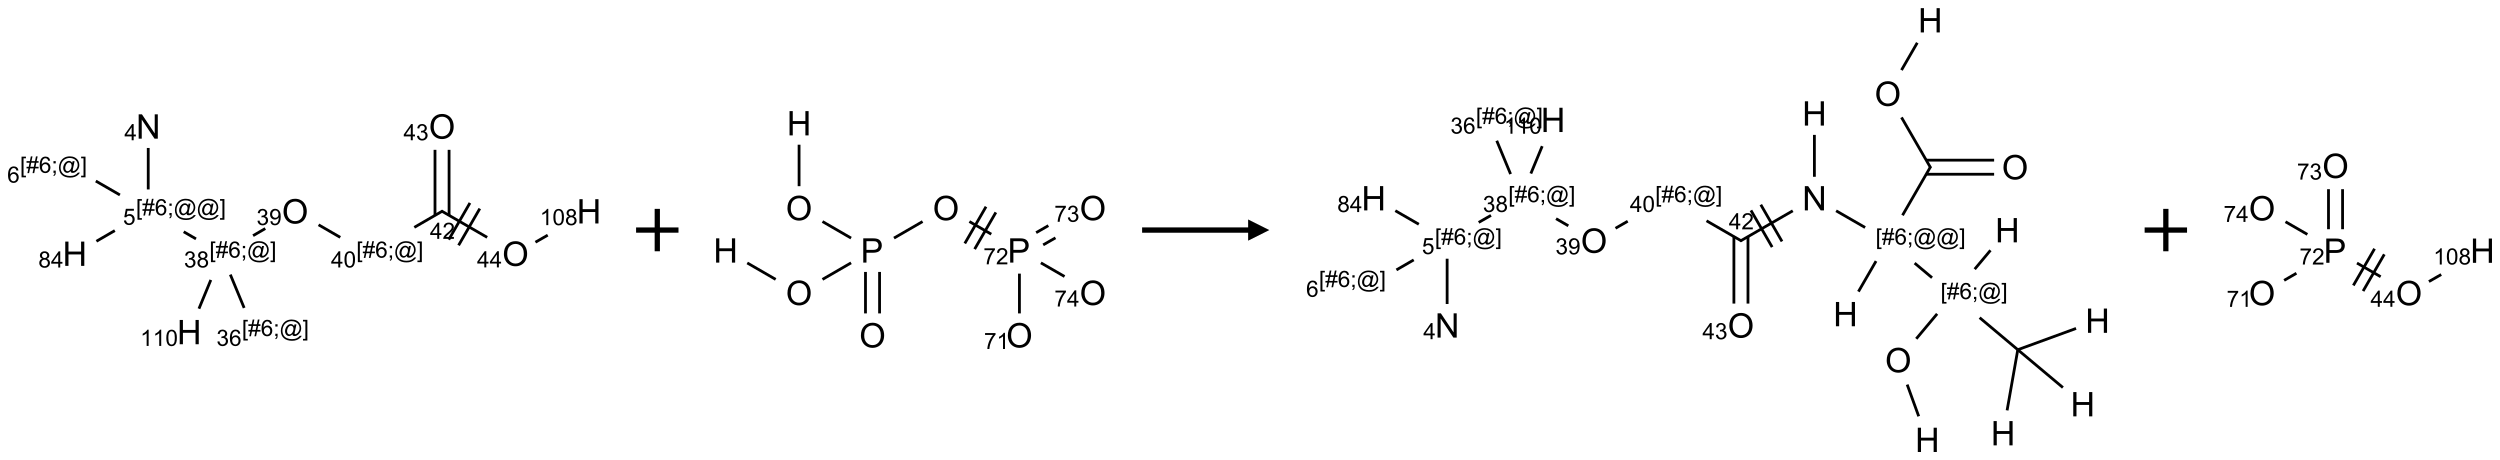 <?xml version="1.0" encoding="UTF-8"?>
<svg xmlns="http://www.w3.org/2000/svg" xmlns:xlink="http://www.w3.org/1999/xlink" width="1179" height="217" viewBox="0 0 1179 217">
<defs>
<g>
<g id="glyph-0-0">
<path d="M 2 0 L 2 -10 L 10 -10 L 10 0 Z M 2.25 -0.25 L 9.75 -0.25 L 9.75 -9.75 L 2.25 -9.75 Z M 2.25 -0.25 "/>
</g>
<g id="glyph-0-1">
<path d="M 1.219 0 L 1.219 -11.453 L 2.773 -11.453 L 8.789 -2.461 L 8.789 -11.453 L 10.242 -11.453 L 10.242 0 L 8.688 0 L 2.672 -9 L 2.672 0 Z M 1.219 0 "/>
</g>
<g id="glyph-0-2">
<path d="M 1.281 0 L 1.281 -11.453 L 2.797 -11.453 L 2.797 -6.75 L 8.75 -6.75 L 8.75 -11.453 L 10.266 -11.453 L 10.266 0 L 8.75 0 L 8.75 -5.398 L 2.797 -5.398 L 2.797 0 Z M 1.281 0 "/>
</g>
<g id="glyph-0-3">
<path d="M 0.773 -5.578 C 0.773 -7.48 1.285 -8.969 2.305 -10.043 C 3.324 -11.117 4.645 -11.656 6.258 -11.656 C 7.316 -11.656 8.27 -11.402 9.117 -10.898 C 9.965 -10.395 10.613 -9.688 11.059 -8.785 C 11.504 -7.883 11.727 -6.855 11.727 -5.711 C 11.727 -4.551 11.492 -3.512 11.023 -2.594 C 10.555 -1.676 9.891 -0.984 9.031 -0.512 C 8.172 -0.039 7.246 0.195 6.25 0.195 C 5.172 0.195 4.207 -0.066 3.359 -0.586 C 2.512 -1.105 1.867 -1.816 1.43 -2.719 C 0.992 -3.621 0.773 -4.574 0.773 -5.578 Z M 2.336 -5.555 C 2.336 -4.176 2.707 -3.086 3.449 -2.293 C 4.191 -1.5 5.121 -1.102 6.242 -1.102 C 7.383 -1.102 8.32 -1.504 9.059 -2.305 C 9.797 -3.105 10.164 -4.246 10.164 -5.719 C 10.164 -6.652 10.008 -7.465 9.691 -8.16 C 9.375 -8.855 8.914 -9.395 8.309 -9.777 C 7.703 -10.16 7.02 -10.352 6.266 -10.352 C 5.191 -10.352 4.27 -9.984 3.496 -9.246 C 2.723 -8.508 2.336 -7.277 2.336 -5.555 Z M 2.336 -5.555 "/>
</g>
<g id="glyph-0-4">
<path d="M 1.234 0 L 1.234 -11.453 L 5.555 -11.453 C 6.316 -11.453 6.895 -11.418 7.297 -11.344 C 7.859 -11.25 8.332 -11.07 8.711 -10.809 C 9.09 -10.547 9.398 -10.176 9.629 -9.703 C 9.859 -9.23 9.977 -8.707 9.977 -8.141 C 9.977 -7.168 9.668 -6.344 9.047 -5.668 C 8.426 -4.992 7.309 -4.656 5.688 -4.656 L 2.75 -4.656 L 2.75 0 Z M 2.75 -6.008 L 5.711 -6.008 C 6.691 -6.008 7.387 -6.191 7.797 -6.555 C 8.207 -6.918 8.414 -7.434 8.414 -8.094 C 8.414 -8.574 8.293 -8.984 8.051 -9.324 C 7.809 -9.664 7.488 -9.891 7.094 -10 C 6.84 -10.066 6.367 -10.102 5.68 -10.102 L 2.75 -10.102 Z M 2.75 -6.008 "/>
</g>
<g id="glyph-1-0">
<path d="M 1.332 0 L 1.332 -6.668 L 6.668 -6.668 L 6.668 0 Z M 1.5 -0.168 L 6.5 -0.168 L 6.5 -6.5 L 1.5 -6.5 Z M 1.5 -0.168 "/>
</g>
<g id="glyph-1-1">
<path d="M 3.449 0 L 3.449 -1.828 L 0.137 -1.828 L 0.137 -2.688 L 3.621 -7.637 L 4.387 -7.637 L 4.387 -2.688 L 5.418 -2.688 L 5.418 -1.828 L 4.387 -1.828 L 4.387 0 Z M 3.449 -2.688 L 3.449 -6.129 L 1.059 -2.688 Z M 3.449 -2.688 "/>
</g>
<g id="glyph-1-2">
<path d="M 0.723 2.121 L 0.723 -7.637 L 2.793 -7.637 L 2.793 -6.859 L 1.66 -6.859 L 1.66 1.344 L 2.793 1.344 L 2.793 2.121 Z M 0.723 2.121 "/>
</g>
<g id="glyph-1-3">
<path d="M 0.535 0.129 L 0.988 -2.09 L 0.109 -2.09 L 0.109 -2.863 L 1.145 -2.863 L 1.531 -4.754 L 0.109 -4.754 L 0.109 -5.531 L 1.688 -5.531 L 2.141 -7.766 L 2.922 -7.766 L 2.469 -5.531 L 4.109 -5.531 L 4.562 -7.766 L 5.348 -7.766 L 4.895 -5.531 L 5.797 -5.531 L 5.797 -4.754 L 4.738 -4.754 L 4.348 -2.863 L 5.797 -2.863 L 5.797 -2.09 L 4.191 -2.09 L 3.738 0.129 L 2.957 0.129 L 3.406 -2.09 L 1.77 -2.09 L 1.316 0.129 Z M 1.926 -2.863 L 3.562 -2.863 L 3.953 -4.754 L 2.312 -4.754 Z M 1.926 -2.863 "/>
</g>
<g id="glyph-1-4">
<path d="M 5.309 -5.766 L 4.375 -5.691 C 4.293 -6.059 4.172 -6.328 4.02 -6.496 C 3.766 -6.762 3.453 -6.895 3.082 -6.895 C 2.785 -6.895 2.523 -6.812 2.297 -6.645 C 2 -6.43 1.77 -6.117 1.598 -5.703 C 1.43 -5.289 1.34 -4.703 1.332 -3.938 C 1.559 -4.281 1.836 -4.535 2.16 -4.703 C 2.488 -4.871 2.828 -4.953 3.188 -4.953 C 3.812 -4.953 4.344 -4.723 4.785 -4.262 C 5.223 -3.801 5.441 -3.207 5.441 -2.48 C 5.441 -2 5.34 -1.555 5.133 -1.145 C 4.926 -0.73 4.641 -0.418 4.281 -0.199 C 3.922 0.02 3.512 0.129 3.051 0.129 C 2.27 0.129 1.633 -0.156 1.141 -0.73 C 0.648 -1.305 0.402 -2.254 0.402 -3.574 C 0.402 -5.051 0.672 -6.121 1.219 -6.793 C 1.695 -7.375 2.336 -7.668 3.141 -7.668 C 3.742 -7.668 4.234 -7.5 4.617 -7.16 C 5 -6.824 5.23 -6.359 5.309 -5.766 Z M 1.48 -2.473 C 1.48 -2.152 1.547 -1.844 1.684 -1.547 C 1.82 -1.25 2.016 -1.027 2.262 -0.871 C 2.508 -0.719 2.766 -0.641 3.035 -0.641 C 3.434 -0.641 3.773 -0.801 4.059 -1.121 C 4.344 -1.441 4.484 -1.875 4.484 -2.422 C 4.484 -2.949 4.344 -3.367 4.062 -3.668 C 3.781 -3.973 3.426 -4.125 3 -4.125 C 2.578 -4.125 2.219 -3.973 1.922 -3.668 C 1.625 -3.363 1.48 -2.969 1.48 -2.473 Z M 1.48 -2.473 "/>
</g>
<g id="glyph-1-5">
<path d="M 0.949 -4.465 L 0.949 -5.531 L 2.016 -5.531 L 2.016 -4.465 Z M 0.949 0 L 0.949 -1.066 L 2.016 -1.066 L 2.016 0 C 2.016 0.391 1.945 0.711 1.809 0.949 C 1.668 1.191 1.449 1.379 1.145 1.512 L 0.887 1.109 C 1.082 1.023 1.23 0.895 1.324 0.727 C 1.418 0.559 1.469 0.316 1.48 0 Z M 0.949 0 "/>
</g>
<g id="glyph-1-6">
<path d="M 6.047 -0.848 C 5.82 -0.59 5.57 -0.379 5.289 -0.223 C 5.008 -0.062 4.73 0.016 4.449 0.016 C 4.141 0.016 3.84 -0.074 3.547 -0.254 C 3.254 -0.434 3.02 -0.715 2.836 -1.09 C 2.652 -1.465 2.562 -1.875 2.562 -2.324 C 2.562 -2.875 2.703 -3.43 2.988 -3.98 C 3.27 -4.535 3.621 -4.953 4.043 -5.23 C 4.461 -5.508 4.871 -5.645 5.266 -5.645 C 5.566 -5.645 5.855 -5.566 6.129 -5.41 C 6.402 -5.25 6.641 -5.012 6.84 -4.688 L 7.016 -5.496 L 7.949 -5.496 L 7.199 -2 C 7.094 -1.516 7.043 -1.246 7.043 -1.191 C 7.043 -1.098 7.078 -1.02 7.148 -0.949 C 7.219 -0.883 7.305 -0.848 7.406 -0.848 C 7.59 -0.848 7.832 -0.953 8.129 -1.168 C 8.527 -1.445 8.84 -1.816 9.07 -2.285 C 9.301 -2.75 9.418 -3.234 9.418 -3.73 C 9.418 -4.309 9.27 -4.852 8.973 -5.355 C 8.676 -5.859 8.23 -6.262 7.645 -6.562 C 7.055 -6.863 6.406 -7.016 5.691 -7.016 C 4.879 -7.016 4.137 -6.824 3.465 -6.445 C 2.793 -6.066 2.273 -5.52 1.902 -4.809 C 1.535 -4.098 1.348 -3.34 1.348 -2.527 C 1.348 -1.676 1.535 -0.941 1.902 -0.328 C 2.273 0.285 2.809 0.742 3.508 1.035 C 4.207 1.328 4.984 1.473 5.832 1.473 C 6.742 1.473 7.504 1.32 8.121 1.016 C 8.734 0.711 9.195 0.34 9.5 -0.098 L 10.441 -0.098 C 10.266 0.266 9.961 0.637 9.531 1.016 C 9.102 1.395 8.59 1.695 7.996 1.914 C 7.402 2.133 6.688 2.246 5.848 2.246 C 5.078 2.246 4.367 2.145 3.715 1.949 C 3.066 1.75 2.512 1.453 2.051 1.055 C 1.594 0.656 1.25 0.199 1.016 -0.316 C 0.723 -0.973 0.578 -1.684 0.578 -2.441 C 0.578 -3.289 0.75 -4.098 1.098 -4.863 C 1.523 -5.805 2.125 -6.527 2.902 -7.027 C 3.684 -7.527 4.629 -7.777 5.738 -7.777 C 6.602 -7.777 7.375 -7.602 8.059 -7.246 C 8.746 -6.895 9.285 -6.371 9.684 -5.672 C 10.02 -5.07 10.188 -4.418 10.188 -3.715 C 10.188 -2.707 9.832 -1.812 9.125 -1.031 C 8.492 -0.328 7.801 0.02 7.051 0.02 C 6.812 0.02 6.617 -0.016 6.473 -0.09 C 6.324 -0.16 6.215 -0.266 6.145 -0.402 C 6.102 -0.488 6.066 -0.637 6.047 -0.848 Z M 3.527 -2.262 C 3.527 -1.785 3.641 -1.414 3.863 -1.152 C 4.09 -0.887 4.348 -0.754 4.641 -0.754 C 4.836 -0.754 5.039 -0.812 5.254 -0.93 C 5.469 -1.047 5.676 -1.219 5.871 -1.449 C 6.066 -1.676 6.23 -1.969 6.355 -2.32 C 6.48 -2.672 6.543 -3.027 6.543 -3.379 C 6.543 -3.852 6.426 -4.219 6.191 -4.48 C 5.957 -4.738 5.672 -4.871 5.332 -4.871 C 5.109 -4.871 4.902 -4.812 4.707 -4.699 C 4.512 -4.586 4.32 -4.406 4.137 -4.156 C 3.953 -3.906 3.805 -3.602 3.691 -3.246 C 3.582 -2.887 3.527 -2.559 3.527 -2.262 Z M 3.527 -2.262 "/>
</g>
<g id="glyph-1-7">
<path d="M 2.27 2.121 L 0.203 2.121 L 0.203 1.344 L 1.332 1.344 L 1.332 -6.859 L 0.203 -6.859 L 0.203 -7.637 L 2.27 -7.637 Z M 2.27 2.121 "/>
</g>
<g id="glyph-1-8">
<path d="M 0.441 -2 L 1.426 -2.082 C 1.5 -1.605 1.668 -1.242 1.934 -1.004 C 2.199 -0.762 2.52 -0.641 2.895 -0.641 C 3.348 -0.641 3.73 -0.812 4.043 -1.152 C 4.355 -1.492 4.512 -1.941 4.512 -2.504 C 4.512 -3.039 4.359 -3.461 4.059 -3.77 C 3.758 -4.078 3.367 -4.234 2.879 -4.234 C 2.578 -4.234 2.305 -4.164 2.062 -4.027 C 1.82 -3.891 1.629 -3.715 1.488 -3.496 L 0.609 -3.609 L 1.348 -7.531 L 5.145 -7.531 L 5.145 -6.637 L 2.098 -6.637 L 1.688 -4.582 C 2.145 -4.902 2.625 -5.062 3.129 -5.062 C 3.797 -5.062 4.359 -4.832 4.816 -4.371 C 5.277 -3.91 5.504 -3.312 5.504 -2.59 C 5.504 -1.898 5.305 -1.301 4.902 -0.797 C 4.41 -0.18 3.742 0.129 2.895 0.129 C 2.199 0.129 1.633 -0.062 1.195 -0.453 C 0.758 -0.844 0.504 -1.359 0.441 -2 Z M 0.441 -2 "/>
</g>
<g id="glyph-1-9">
<path d="M 1.887 -4.141 C 1.496 -4.281 1.207 -4.484 1.02 -4.75 C 0.832 -5.016 0.738 -5.328 0.738 -5.699 C 0.738 -6.254 0.938 -6.719 1.34 -7.098 C 1.738 -7.477 2.27 -7.668 2.934 -7.668 C 3.598 -7.668 4.137 -7.473 4.543 -7.086 C 4.949 -6.699 5.152 -6.227 5.152 -5.672 C 5.152 -5.316 5.059 -5.008 4.871 -4.746 C 4.688 -4.484 4.406 -4.281 4.027 -4.141 C 4.496 -3.988 4.852 -3.742 5.098 -3.402 C 5.34 -3.062 5.465 -2.656 5.465 -2.184 C 5.465 -1.531 5.234 -0.98 4.77 -0.535 C 4.309 -0.09 3.703 0.129 2.949 0.129 C 2.195 0.129 1.586 -0.094 1.125 -0.539 C 0.664 -0.984 0.434 -1.543 0.434 -2.207 C 0.434 -2.703 0.559 -3.121 0.809 -3.457 C 1.062 -3.793 1.422 -4.02 1.887 -4.141 Z M 1.699 -5.73 C 1.699 -5.367 1.812 -5.074 2.047 -4.844 C 2.281 -4.613 2.582 -4.5 2.953 -4.5 C 3.312 -4.5 3.609 -4.613 3.84 -4.84 C 4.07 -5.066 4.188 -5.348 4.188 -5.676 C 4.188 -6.02 4.07 -6.309 3.832 -6.543 C 3.594 -6.777 3.297 -6.895 2.941 -6.895 C 2.586 -6.895 2.289 -6.781 2.051 -6.551 C 1.816 -6.324 1.699 -6.047 1.699 -5.73 Z M 1.395 -2.203 C 1.395 -1.938 1.461 -1.676 1.586 -1.426 C 1.711 -1.176 1.902 -0.984 2.152 -0.848 C 2.402 -0.711 2.672 -0.641 2.957 -0.641 C 3.406 -0.641 3.777 -0.785 4.066 -1.074 C 4.359 -1.363 4.504 -1.727 4.504 -2.172 C 4.504 -2.625 4.355 -2.996 4.055 -3.293 C 3.754 -3.586 3.379 -3.734 2.926 -3.734 C 2.484 -3.734 2.121 -3.59 1.832 -3.297 C 1.543 -3.004 1.395 -2.641 1.395 -2.203 Z M 1.395 -2.203 "/>
</g>
<g id="glyph-1-10">
<path d="M 0.449 -2.016 L 1.387 -2.141 C 1.492 -1.609 1.676 -1.227 1.934 -0.992 C 2.191 -0.758 2.508 -0.641 2.879 -0.641 C 3.32 -0.641 3.695 -0.793 3.996 -1.098 C 4.301 -1.402 4.453 -1.781 4.453 -2.234 C 4.453 -2.664 4.312 -3.02 4.031 -3.301 C 3.75 -3.578 3.391 -3.719 2.957 -3.719 C 2.781 -3.719 2.562 -3.684 2.297 -3.613 L 2.402 -4.438 C 2.465 -4.43 2.516 -4.426 2.551 -4.426 C 2.949 -4.426 3.312 -4.531 3.629 -4.738 C 3.949 -4.949 4.109 -5.27 4.109 -5.703 C 4.109 -6.047 3.992 -6.332 3.762 -6.559 C 3.527 -6.785 3.227 -6.895 2.859 -6.895 C 2.496 -6.895 2.191 -6.781 1.949 -6.551 C 1.707 -6.324 1.547 -5.98 1.48 -5.52 L 0.543 -5.688 C 0.656 -6.316 0.918 -6.805 1.324 -7.148 C 1.73 -7.492 2.234 -7.668 2.84 -7.668 C 3.254 -7.668 3.641 -7.578 3.988 -7.398 C 4.34 -7.219 4.609 -6.977 4.793 -6.668 C 4.98 -6.359 5.074 -6.031 5.074 -5.684 C 5.074 -5.352 4.984 -5.051 4.809 -4.781 C 4.629 -4.512 4.367 -4.297 4.02 -4.137 C 4.473 -4.031 4.824 -3.816 5.074 -3.488 C 5.324 -3.16 5.449 -2.75 5.449 -2.254 C 5.449 -1.59 5.203 -1.023 4.719 -0.559 C 4.234 -0.098 3.617 0.137 2.875 0.137 C 2.203 0.137 1.648 -0.062 1.207 -0.465 C 0.762 -0.863 0.512 -1.379 0.449 -2.016 Z M 0.449 -2.016 "/>
</g>
<g id="glyph-1-11">
<path d="M 0.582 -1.766 L 1.484 -1.848 C 1.562 -1.426 1.707 -1.117 1.922 -0.926 C 2.137 -0.734 2.414 -0.641 2.75 -0.641 C 3.039 -0.641 3.289 -0.707 3.508 -0.84 C 3.727 -0.973 3.902 -1.148 4.043 -1.367 C 4.18 -1.586 4.297 -1.887 4.391 -2.262 C 4.484 -2.637 4.531 -3.016 4.531 -3.406 C 4.531 -3.449 4.531 -3.512 4.527 -3.594 C 4.34 -3.297 4.082 -3.055 3.758 -2.867 C 3.434 -2.68 3.082 -2.59 2.703 -2.59 C 2.07 -2.59 1.535 -2.816 1.098 -3.277 C 0.66 -3.734 0.441 -4.34 0.441 -5.09 C 0.441 -5.863 0.672 -6.484 1.129 -6.957 C 1.586 -7.43 2.156 -7.668 2.844 -7.668 C 3.34 -7.668 3.793 -7.531 4.207 -7.266 C 4.617 -7 4.93 -6.617 5.145 -6.121 C 5.355 -5.629 5.465 -4.91 5.465 -3.973 C 5.465 -2.996 5.359 -2.223 5.145 -1.645 C 4.934 -1.066 4.617 -0.625 4.199 -0.324 C 3.781 -0.02 3.293 0.129 2.73 0.129 C 2.133 0.129 1.645 -0.035 1.266 -0.367 C 0.887 -0.699 0.66 -1.164 0.582 -1.766 Z M 4.422 -5.137 C 4.422 -5.676 4.277 -6.102 3.992 -6.418 C 3.707 -6.734 3.359 -6.891 2.957 -6.891 C 2.543 -6.891 2.18 -6.719 1.871 -6.379 C 1.562 -6.039 1.406 -5.598 1.406 -5.059 C 1.406 -4.57 1.555 -4.176 1.848 -3.871 C 2.141 -3.566 2.5 -3.418 2.934 -3.418 C 3.367 -3.418 3.723 -3.57 4.004 -3.871 C 4.281 -4.176 4.422 -4.598 4.422 -5.137 Z M 4.422 -5.137 "/>
</g>
<g id="glyph-1-12">
<path d="M 0.441 -3.766 C 0.441 -4.668 0.535 -5.395 0.723 -5.945 C 0.906 -6.496 1.184 -6.922 1.551 -7.219 C 1.918 -7.516 2.375 -7.668 2.934 -7.668 C 3.344 -7.668 3.703 -7.586 4.012 -7.418 C 4.32 -7.254 4.574 -7.016 4.777 -6.707 C 4.977 -6.395 5.137 -6.016 5.25 -5.57 C 5.363 -5.125 5.422 -4.523 5.422 -3.766 C 5.422 -2.871 5.328 -2.148 5.145 -1.598 C 4.961 -1.047 4.688 -0.621 4.32 -0.32 C 3.953 -0.02 3.492 0.129 2.934 0.129 C 2.195 0.129 1.617 -0.133 1.199 -0.66 C 0.695 -1.297 0.441 -2.332 0.441 -3.766 Z M 1.406 -3.766 C 1.406 -2.512 1.555 -1.68 1.848 -1.262 C 2.141 -0.848 2.5 -0.641 2.934 -0.641 C 3.363 -0.641 3.727 -0.848 4.02 -1.266 C 4.312 -1.684 4.457 -2.516 4.457 -3.766 C 4.457 -5.023 4.312 -5.859 4.02 -6.27 C 3.727 -6.684 3.359 -6.891 2.922 -6.891 C 2.492 -6.891 2.148 -6.707 1.891 -6.344 C 1.566 -5.879 1.406 -5.02 1.406 -3.766 Z M 1.406 -3.766 "/>
</g>
<g id="glyph-1-13">
<path d="M 5.371 -0.902 L 5.371 0 L 0.324 0 C 0.316 -0.227 0.352 -0.441 0.434 -0.652 C 0.562 -0.996 0.766 -1.332 1.051 -1.668 C 1.332 -2 1.742 -2.387 2.277 -2.824 C 3.105 -3.504 3.668 -4.043 3.957 -4.441 C 4.25 -4.84 4.395 -5.215 4.395 -5.566 C 4.395 -5.938 4.262 -6.254 3.996 -6.508 C 3.73 -6.762 3.387 -6.891 2.957 -6.891 C 2.508 -6.891 2.145 -6.754 1.875 -6.484 C 1.605 -6.215 1.469 -5.84 1.465 -5.359 L 0.5 -5.457 C 0.566 -6.176 0.812 -6.727 1.246 -7.102 C 1.676 -7.477 2.254 -7.668 2.98 -7.668 C 3.711 -7.668 4.293 -7.465 4.719 -7.059 C 5.145 -6.652 5.359 -6.148 5.359 -5.547 C 5.359 -5.242 5.297 -4.941 5.172 -4.645 C 5.047 -4.352 4.84 -4.039 4.551 -3.715 C 4.262 -3.387 3.777 -2.938 3.105 -2.371 C 2.543 -1.898 2.18 -1.578 2.02 -1.41 C 1.859 -1.242 1.73 -1.07 1.625 -0.902 Z M 5.371 -0.902 "/>
</g>
<g id="glyph-1-14">
<path d="M 3.973 0 L 3.035 0 L 3.035 -5.973 C 2.809 -5.758 2.516 -5.543 2.148 -5.328 C 1.781 -5.113 1.453 -4.953 1.16 -4.844 L 1.16 -5.75 C 1.684 -5.996 2.145 -6.297 2.535 -6.645 C 2.93 -6.996 3.207 -7.336 3.371 -7.668 L 3.973 -7.668 Z M 3.973 0 "/>
</g>
<g id="glyph-1-15">
<path d="M 0.504 -6.637 L 0.504 -7.535 L 5.449 -7.535 L 5.449 -6.809 C 4.961 -6.289 4.48 -5.602 4.004 -4.746 C 3.527 -3.887 3.156 -3.004 2.895 -2.098 C 2.707 -1.461 2.59 -0.762 2.535 0 L 1.574 0 C 1.582 -0.602 1.703 -1.328 1.926 -2.176 C 2.152 -3.027 2.477 -3.848 2.898 -4.637 C 3.32 -5.426 3.77 -6.094 4.246 -6.637 Z M 0.504 -6.637 "/>
</g>
</g>
</defs>
<path fill="none" stroke-width="0.033" stroke-linecap="butt" stroke-linejoin="miter" stroke="rgb(0%, 0%, 0%)" stroke-opacity="1" stroke-miterlimit="10" d="M 0.866 0.253 L 0.866 0.742 " transform="matrix(40, 0, 0, 40, 35.266, 59.66)"/>
<path fill="none" stroke-width="0.033" stroke-linecap="butt" stroke-linejoin="miter" stroke="rgb(0%, 0%, 0%)" stroke-opacity="1" stroke-miterlimit="10" d="M 0.472 1.227 L 0.255 1.353 " transform="matrix(40, 0, 0, 40, 35.266, 59.66)"/>
<path fill="none" stroke-width="0.033" stroke-linecap="butt" stroke-linejoin="miter" stroke="rgb(0%, 0%, 0%)" stroke-opacity="1" stroke-miterlimit="10" d="M 0.532 0.807 L 0.248 0.643 " transform="matrix(40, 0, 0, 40, 35.266, 59.66)"/>
<path fill="none" stroke-width="0.033" stroke-linecap="butt" stroke-linejoin="miter" stroke="rgb(0%, 0%, 0%)" stroke-opacity="1" stroke-miterlimit="10" d="M 1.284 1.241 L 1.429 1.325 " transform="matrix(40, 0, 0, 40, 35.266, 59.66)"/>
<path fill="none" stroke-width="0.033" stroke-linecap="butt" stroke-linejoin="miter" stroke="rgb(0%, 0%, 0%)" stroke-opacity="1" stroke-miterlimit="10" d="M 1.834 1.746 L 1.997 2.139 " transform="matrix(40, 0, 0, 40, 35.266, 59.66)"/>
<path fill="none" stroke-width="0.033" stroke-linecap="butt" stroke-linejoin="miter" stroke="rgb(0%, 0%, 0%)" stroke-opacity="1" stroke-miterlimit="10" d="M 2.102 1.287 L 2.246 1.203 " transform="matrix(40, 0, 0, 40, 35.266, 59.66)"/>
<path fill="none" stroke-width="0.033" stroke-linecap="butt" stroke-linejoin="miter" stroke="rgb(0%, 0%, 0%)" stroke-opacity="1" stroke-miterlimit="10" d="M 2.874 1.159 L 3.13 1.307 " transform="matrix(40, 0, 0, 40, 35.266, 59.66)"/>
<path fill="none" stroke-width="0.033" stroke-linecap="butt" stroke-linejoin="miter" stroke="rgb(0%, 0%, 0%)" stroke-opacity="1" stroke-miterlimit="10" d="M 4.003 1.189 L 4.338 0.995 " transform="matrix(40, 0, 0, 40, 35.266, 59.66)"/>
<path fill="none" stroke-width="0.033" stroke-linecap="butt" stroke-linejoin="miter" stroke="rgb(0%, 0%, 0%)" stroke-opacity="1" stroke-miterlimit="10" d="M 4.413 1.048 L 4.413 0.275 " transform="matrix(40, 0, 0, 40, 35.266, 59.66)"/>
<path fill="none" stroke-width="0.033" stroke-linecap="butt" stroke-linejoin="miter" stroke="rgb(0%, 0%, 0%)" stroke-opacity="1" stroke-miterlimit="10" d="M 4.247 1.048 L 4.247 0.275 " transform="matrix(40, 0, 0, 40, 35.266, 59.66)"/>
<path fill="none" stroke-width="0.033" stroke-linecap="butt" stroke-linejoin="miter" stroke="rgb(0%, 0%, 0%)" stroke-opacity="1" stroke-miterlimit="10" d="M 4.322 0.995 L 4.862 1.307 " transform="matrix(40, 0, 0, 40, 35.266, 59.66)"/>
<path fill="none" stroke-width="0.033" stroke-linecap="butt" stroke-linejoin="miter" stroke="rgb(0%, 0%, 0%)" stroke-opacity="1" stroke-miterlimit="10" d="M 4.525 1.401 L 4.775 0.968 " transform="matrix(40, 0, 0, 40, 35.266, 59.66)"/>
<path fill="none" stroke-width="0.033" stroke-linecap="butt" stroke-linejoin="miter" stroke="rgb(0%, 0%, 0%)" stroke-opacity="1" stroke-miterlimit="10" d="M 4.409 1.334 L 4.659 0.901 " transform="matrix(40, 0, 0, 40, 35.266, 59.66)"/>
<path fill="none" stroke-width="0.033" stroke-linecap="butt" stroke-linejoin="miter" stroke="rgb(0%, 0%, 0%)" stroke-opacity="1" stroke-miterlimit="10" d="M 5.431 1.364 L 5.576 1.281 " transform="matrix(40, 0, 0, 40, 35.266, 59.66)"/>
<path fill="none" stroke-width="0.033" stroke-linecap="butt" stroke-linejoin="miter" stroke="rgb(0%, 0%, 0%)" stroke-opacity="1" stroke-miterlimit="10" d="M 1.604 1.809 L 1.464 2.148 " transform="matrix(40, 0, 0, 40, 35.266, 59.66)"/>
<g fill="rgb(0%, 0%, 0%)" fill-opacity="1">
<use xlink:href="#glyph-0-1" x="64.176" y="65.387"/>
</g>
<g fill="rgb(0%, 0%, 0%)" fill-opacity="1">
<use xlink:href="#glyph-1-1" x="58.645" y="66.148"/>
</g>
<g fill="rgb(0%, 0%, 0%)" fill-opacity="1">
<use xlink:href="#glyph-1-2" x="64.117" y="101.512"/>
<use xlink:href="#glyph-1-3" x="67.081" y="101.512"/>
<use xlink:href="#glyph-1-4" x="73.013" y="101.512"/>
<use xlink:href="#glyph-1-5" x="78.945" y="101.512"/>
<use xlink:href="#glyph-1-6" x="81.909" y="101.512"/>
<use xlink:href="#glyph-1-6" x="92.737" y="101.512"/>
<use xlink:href="#glyph-1-7" x="103.565" y="101.512"/>
</g>
<g fill="rgb(0%, 0%, 0%)" fill-opacity="1">
<use xlink:href="#glyph-1-8" x="58.004" y="106.008"/>
</g>
<g fill="rgb(0%, 0%, 0%)" fill-opacity="1">
<use xlink:href="#glyph-0-2" x="29.492" y="125.387"/>
</g>
<g fill="rgb(0%, 0%, 0%)" fill-opacity="1">
<use xlink:href="#glyph-1-9" x="18.09" y="126.18"/>
<use xlink:href="#glyph-1-1" x="24.022" y="126.18"/>
</g>
<g fill="rgb(0%, 0%, 0%)" fill-opacity="1">
<use xlink:href="#glyph-1-2" x="9.438" y="81.512"/>
<use xlink:href="#glyph-1-3" x="12.401" y="81.512"/>
<use xlink:href="#glyph-1-4" x="18.333" y="81.512"/>
<use xlink:href="#glyph-1-5" x="24.266" y="81.512"/>
<use xlink:href="#glyph-1-6" x="27.229" y="81.512"/>
<use xlink:href="#glyph-1-7" x="38.057" y="81.512"/>
</g>
<g fill="rgb(0%, 0%, 0%)" fill-opacity="1">
<use xlink:href="#glyph-1-4" x="3.387" y="86.141"/>
</g>
<g fill="rgb(0%, 0%, 0%)" fill-opacity="1">
<use xlink:href="#glyph-1-2" x="98.758" y="121.512"/>
<use xlink:href="#glyph-1-3" x="101.721" y="121.512"/>
<use xlink:href="#glyph-1-4" x="107.654" y="121.512"/>
<use xlink:href="#glyph-1-5" x="113.586" y="121.512"/>
<use xlink:href="#glyph-1-6" x="116.549" y="121.512"/>
<use xlink:href="#glyph-1-7" x="127.378" y="121.512"/>
</g>
<g fill="rgb(0%, 0%, 0%)" fill-opacity="1">
<use xlink:href="#glyph-1-10" x="86.754" y="126.141"/>
<use xlink:href="#glyph-1-9" x="92.686" y="126.141"/>
</g>
<g fill="rgb(0%, 0%, 0%)" fill-opacity="1">
<use xlink:href="#glyph-1-2" x="114.066" y="158.469"/>
<use xlink:href="#glyph-1-3" x="117.03" y="158.469"/>
<use xlink:href="#glyph-1-4" x="122.962" y="158.469"/>
<use xlink:href="#glyph-1-5" x="128.895" y="158.469"/>
<use xlink:href="#glyph-1-6" x="131.858" y="158.469"/>
<use xlink:href="#glyph-1-7" x="142.686" y="158.469"/>
</g>
<g fill="rgb(0%, 0%, 0%)" fill-opacity="1">
<use xlink:href="#glyph-1-10" x="102.082" y="163.098"/>
<use xlink:href="#glyph-1-4" x="108.014" y="163.098"/>
</g>
<g fill="rgb(0%, 0%, 0%)" fill-opacity="1">
<use xlink:href="#glyph-0-3" x="132.941" y="105.391"/>
</g>
<g fill="rgb(0%, 0%, 0%)" fill-opacity="1">
<use xlink:href="#glyph-1-10" x="120.984" y="106.141"/>
<use xlink:href="#glyph-1-11" x="126.917" y="106.141"/>
</g>
<g fill="rgb(0%, 0%, 0%)" fill-opacity="1">
<use xlink:href="#glyph-1-2" x="168.043" y="121.512"/>
<use xlink:href="#glyph-1-3" x="171.007" y="121.512"/>
<use xlink:href="#glyph-1-4" x="176.939" y="121.512"/>
<use xlink:href="#glyph-1-5" x="182.871" y="121.512"/>
<use xlink:href="#glyph-1-6" x="185.835" y="121.512"/>
<use xlink:href="#glyph-1-7" x="196.663" y="121.512"/>
</g>
<g fill="rgb(0%, 0%, 0%)" fill-opacity="1">
<use xlink:href="#glyph-1-1" x="156.078" y="126.141"/>
<use xlink:href="#glyph-1-12" x="162.01" y="126.141"/>
</g>
<g fill="rgb(0%, 0%, 0%)" fill-opacity="1">
<use xlink:href="#glyph-1-1" x="202.75" y="112.652"/>
<use xlink:href="#glyph-1-13" x="208.682" y="112.652"/>
</g>
<g fill="rgb(0%, 0%, 0%)" fill-opacity="1">
<use xlink:href="#glyph-0-3" x="202.223" y="65.391"/>
</g>
<g fill="rgb(0%, 0%, 0%)" fill-opacity="1">
<use xlink:href="#glyph-1-1" x="190.281" y="66.141"/>
<use xlink:href="#glyph-1-10" x="196.214" y="66.141"/>
</g>
<g fill="rgb(0%, 0%, 0%)" fill-opacity="1">
<use xlink:href="#glyph-0-3" x="236.863" y="125.391"/>
</g>
<g fill="rgb(0%, 0%, 0%)" fill-opacity="1">
<use xlink:href="#glyph-1-1" x="224.953" y="126.109"/>
<use xlink:href="#glyph-1-1" x="230.885" y="126.109"/>
</g>
<g fill="rgb(0%, 0%, 0%)" fill-opacity="1">
<use xlink:href="#glyph-0-2" x="271.98" y="105.387"/>
</g>
<g fill="rgb(0%, 0%, 0%)" fill-opacity="1">
<use xlink:href="#glyph-1-14" x="254.598" y="106.18"/>
<use xlink:href="#glyph-1-12" x="260.53" y="106.18"/>
<use xlink:href="#glyph-1-9" x="266.462" y="106.18"/>
</g>
<g fill="rgb(0%, 0%, 0%)" fill-opacity="1">
<use xlink:href="#glyph-0-2" x="83.469" y="162.344"/>
</g>
<g fill="rgb(0%, 0%, 0%)" fill-opacity="1">
<use xlink:href="#glyph-1-14" x="66.125" y="163.137"/>
<use xlink:href="#glyph-1-14" x="72.057" y="163.137"/>
<use xlink:href="#glyph-1-12" x="77.99" y="163.137"/>
</g>
<path fill="none" stroke-width="0.062" stroke-linecap="butt" stroke-linejoin="miter" stroke="rgb(0%, 0%, 0%)" stroke-opacity="1" stroke-miterlimit="10" d="M -0 0 L 0.5 0 M 0.25 -0.25 L 0.25 0.25 " transform="matrix(40, 0, 0, 40, 299.977, 108.5)"/>
<path fill="none" stroke-width="0.033" stroke-linecap="butt" stroke-linejoin="miter" stroke="rgb(0%, 0%, 0%)" stroke-opacity="1" stroke-miterlimit="10" d="M 0.866 0.253 L 0.866 0.742 " transform="matrix(40, 0, 0, 40, 342.203, 58.123)"/>
<path fill="none" stroke-width="0.033" stroke-linecap="butt" stroke-linejoin="miter" stroke="rgb(0%, 0%, 0%)" stroke-opacity="1" stroke-miterlimit="10" d="M 1.142 1.159 L 1.479 1.354 " transform="matrix(40, 0, 0, 40, 342.203, 58.123)"/>
<path fill="none" stroke-width="0.033" stroke-linecap="butt" stroke-linejoin="miter" stroke="rgb(0%, 0%, 0%)" stroke-opacity="1" stroke-miterlimit="10" d="M 1.649 1.753 L 1.649 2.242 " transform="matrix(40, 0, 0, 40, 342.203, 58.123)"/>
<path fill="none" stroke-width="0.033" stroke-linecap="butt" stroke-linejoin="miter" stroke="rgb(0%, 0%, 0%)" stroke-opacity="1" stroke-miterlimit="10" d="M 1.815 1.753 L 1.815 2.242 " transform="matrix(40, 0, 0, 40, 342.203, 58.123)"/>
<path fill="none" stroke-width="0.033" stroke-linecap="butt" stroke-linejoin="miter" stroke="rgb(0%, 0%, 0%)" stroke-opacity="1" stroke-miterlimit="10" d="M 1.479 1.646 L 1.142 1.841 " transform="matrix(40, 0, 0, 40, 342.203, 58.123)"/>
<path fill="none" stroke-width="0.033" stroke-linecap="butt" stroke-linejoin="miter" stroke="rgb(0%, 0%, 0%)" stroke-opacity="1" stroke-miterlimit="10" d="M 0.59 1.841 L 0.255 1.647 " transform="matrix(40, 0, 0, 40, 342.203, 58.123)"/>
<path fill="none" stroke-width="0.033" stroke-linecap="butt" stroke-linejoin="miter" stroke="rgb(0%, 0%, 0%)" stroke-opacity="1" stroke-miterlimit="10" d="M 1.985 1.354 L 2.322 1.159 " transform="matrix(40, 0, 0, 40, 342.203, 58.123)"/>
<path fill="none" stroke-width="0.033" stroke-linecap="butt" stroke-linejoin="miter" stroke="rgb(0%, 0%, 0%)" stroke-opacity="1" stroke-miterlimit="10" d="M 2.874 1.159 L 3.132 1.308 " transform="matrix(40, 0, 0, 40, 342.203, 58.123)"/>
<path fill="none" stroke-width="0.033" stroke-linecap="butt" stroke-linejoin="miter" stroke="rgb(0%, 0%, 0%)" stroke-opacity="1" stroke-miterlimit="10" d="M 2.936 1.484 L 3.186 1.051 " transform="matrix(40, 0, 0, 40, 342.203, 58.123)"/>
<path fill="none" stroke-width="0.033" stroke-linecap="butt" stroke-linejoin="miter" stroke="rgb(0%, 0%, 0%)" stroke-opacity="1" stroke-miterlimit="10" d="M 2.82 1.417 L 3.07 0.984 " transform="matrix(40, 0, 0, 40, 342.203, 58.123)"/>
<path fill="none" stroke-width="0.033" stroke-linecap="butt" stroke-linejoin="miter" stroke="rgb(0%, 0%, 0%)" stroke-opacity="1" stroke-miterlimit="10" d="M 3.464 1.773 L 3.464 2.242 " transform="matrix(40, 0, 0, 40, 342.203, 58.123)"/>
<path fill="none" stroke-width="0.033" stroke-linecap="butt" stroke-linejoin="miter" stroke="rgb(0%, 0%, 0%)" stroke-opacity="1" stroke-miterlimit="10" d="M 3.744 1.434 L 3.889 1.351 " transform="matrix(40, 0, 0, 40, 342.203, 58.123)"/>
<path fill="none" stroke-width="0.033" stroke-linecap="butt" stroke-linejoin="miter" stroke="rgb(0%, 0%, 0%)" stroke-opacity="1" stroke-miterlimit="10" d="M 3.661 1.29 L 3.805 1.207 " transform="matrix(40, 0, 0, 40, 342.203, 58.123)"/>
<path fill="none" stroke-width="0.033" stroke-linecap="butt" stroke-linejoin="miter" stroke="rgb(0%, 0%, 0%)" stroke-opacity="1" stroke-miterlimit="10" d="M 3.717 1.646 L 3.996 1.807 " transform="matrix(40, 0, 0, 40, 342.203, 58.123)"/>
<g fill="rgb(0%, 0%, 0%)" fill-opacity="1">
<use xlink:href="#glyph-0-2" x="371.07" y="63.852"/>
</g>
<g fill="rgb(0%, 0%, 0%)" fill-opacity="1">
<use xlink:href="#glyph-0-3" x="370.594" y="103.855"/>
</g>
<g fill="rgb(0%, 0%, 0%)" fill-opacity="1">
<use xlink:href="#glyph-0-4" x="405.879" y="123.852"/>
</g>
<g fill="rgb(0%, 0%, 0%)" fill-opacity="1">
<use xlink:href="#glyph-0-3" x="405.234" y="163.855"/>
</g>
<g fill="rgb(0%, 0%, 0%)" fill-opacity="1">
<use xlink:href="#glyph-0-3" x="370.594" y="143.855"/>
</g>
<g fill="rgb(0%, 0%, 0%)" fill-opacity="1">
<use xlink:href="#glyph-0-2" x="336.43" y="123.852"/>
</g>
<g fill="rgb(0%, 0%, 0%)" fill-opacity="1">
<use xlink:href="#glyph-0-3" x="439.879" y="103.855"/>
</g>
<g fill="rgb(0%, 0%, 0%)" fill-opacity="1">
<use xlink:href="#glyph-0-4" x="475.164" y="123.852"/>
</g>
<g fill="rgb(0%, 0%, 0%)" fill-opacity="1">
<use xlink:href="#glyph-1-15" x="463.758" y="124.645"/>
<use xlink:href="#glyph-1-13" x="469.69" y="124.645"/>
</g>
<g fill="rgb(0%, 0%, 0%)" fill-opacity="1">
<use xlink:href="#glyph-0-3" x="474.52" y="163.855"/>
</g>
<g fill="rgb(0%, 0%, 0%)" fill-opacity="1">
<use xlink:href="#glyph-1-15" x="464.051" y="164.602"/>
<use xlink:href="#glyph-1-14" x="469.983" y="164.602"/>
</g>
<g fill="rgb(0%, 0%, 0%)" fill-opacity="1">
<use xlink:href="#glyph-0-3" x="509.16" y="103.855"/>
</g>
<g fill="rgb(0%, 0%, 0%)" fill-opacity="1">
<use xlink:href="#glyph-1-15" x="497.215" y="104.602"/>
<use xlink:href="#glyph-1-10" x="503.147" y="104.602"/>
</g>
<g fill="rgb(0%, 0%, 0%)" fill-opacity="1">
<use xlink:href="#glyph-0-3" x="509.16" y="143.855"/>
</g>
<g fill="rgb(0%, 0%, 0%)" fill-opacity="1">
<use xlink:href="#glyph-1-15" x="497.246" y="144.57"/>
<use xlink:href="#glyph-1-1" x="503.178" y="144.57"/>
</g>
<path fill-rule="nonzero" fill="rgb(0%, 0%, 0%)" fill-opacity="1" d="M 538.617 109.75 L 588.617 109.75 L 588.617 113.5 L 598.617 108.5 L 588.617 103.5 L 588.617 107.25 L 538.617 107.25 "/>
<path fill="none" stroke-width="0.033" stroke-linecap="butt" stroke-linejoin="miter" stroke="rgb(0%, 0%, 0%)" stroke-opacity="1" stroke-miterlimit="10" d="M 6.409 0.265 L 6.223 0.587 " transform="matrix(40, 0, 0, 40, 647.828, 9.57)"/>
<path fill="none" stroke-width="0.033" stroke-linecap="butt" stroke-linejoin="miter" stroke="rgb(0%, 0%, 0%)" stroke-opacity="1" stroke-miterlimit="10" d="M 6.223 1.145 L 6.567 1.74 " transform="matrix(40, 0, 0, 40, 647.828, 9.57)"/>
<path fill="none" stroke-width="0.033" stroke-linecap="butt" stroke-linejoin="miter" stroke="rgb(0%, 0%, 0%)" stroke-opacity="1" stroke-miterlimit="10" d="M 6.514 1.815 L 7.315 1.815 " transform="matrix(40, 0, 0, 40, 647.828, 9.57)"/>
<path fill="none" stroke-width="0.033" stroke-linecap="butt" stroke-linejoin="miter" stroke="rgb(0%, 0%, 0%)" stroke-opacity="1" stroke-miterlimit="10" d="M 6.514 1.649 L 7.315 1.649 " transform="matrix(40, 0, 0, 40, 647.828, 9.57)"/>
<path fill="none" stroke-width="0.033" stroke-linecap="butt" stroke-linejoin="miter" stroke="rgb(0%, 0%, 0%)" stroke-opacity="1" stroke-miterlimit="10" d="M 6.567 1.724 L 6.235 2.299 " transform="matrix(40, 0, 0, 40, 647.828, 9.57)"/>
<path fill="none" stroke-width="0.033" stroke-linecap="butt" stroke-linejoin="miter" stroke="rgb(0%, 0%, 0%)" stroke-opacity="1" stroke-miterlimit="10" d="M 5.923 2.839 L 5.715 3.199 " transform="matrix(40, 0, 0, 40, 647.828, 9.57)"/>
<path fill="none" stroke-width="0.033" stroke-linecap="butt" stroke-linejoin="miter" stroke="rgb(0%, 0%, 0%)" stroke-opacity="1" stroke-miterlimit="10" d="M 5.794 2.443 L 5.452 2.246 " transform="matrix(40, 0, 0, 40, 647.828, 9.57)"/>
<path fill="none" stroke-width="0.033" stroke-linecap="butt" stroke-linejoin="miter" stroke="rgb(0%, 0%, 0%)" stroke-opacity="1" stroke-miterlimit="10" d="M 5.196 1.845 L 5.196 1.351 " transform="matrix(40, 0, 0, 40, 647.828, 9.57)"/>
<path fill="none" stroke-width="0.033" stroke-linecap="butt" stroke-linejoin="miter" stroke="rgb(0%, 0%, 0%)" stroke-opacity="1" stroke-miterlimit="10" d="M 4.941 2.246 L 4.322 2.603 " transform="matrix(40, 0, 0, 40, 647.828, 9.57)"/>
<path fill="none" stroke-width="0.033" stroke-linecap="butt" stroke-linejoin="miter" stroke="rgb(0%, 0%, 0%)" stroke-opacity="1" stroke-miterlimit="10" d="M 4.448 2.241 L 4.698 2.674 " transform="matrix(40, 0, 0, 40, 647.828, 9.57)"/>
<path fill="none" stroke-width="0.033" stroke-linecap="butt" stroke-linejoin="miter" stroke="rgb(0%, 0%, 0%)" stroke-opacity="1" stroke-miterlimit="10" d="M 4.564 2.174 L 4.814 2.607 " transform="matrix(40, 0, 0, 40, 647.828, 9.57)"/>
<path fill="none" stroke-width="0.033" stroke-linecap="butt" stroke-linejoin="miter" stroke="rgb(0%, 0%, 0%)" stroke-opacity="1" stroke-miterlimit="10" d="M 4.338 2.603 L 3.924 2.364 " transform="matrix(40, 0, 0, 40, 647.828, 9.57)"/>
<path fill="none" stroke-width="0.033" stroke-linecap="butt" stroke-linejoin="miter" stroke="rgb(0%, 0%, 0%)" stroke-opacity="1" stroke-miterlimit="10" d="M 2.995 2.369 L 2.851 2.452 " transform="matrix(40, 0, 0, 40, 647.828, 9.57)"/>
<path fill="none" stroke-width="0.033" stroke-linecap="butt" stroke-linejoin="miter" stroke="rgb(0%, 0%, 0%)" stroke-opacity="1" stroke-miterlimit="10" d="M 2.295 2.423 L 2.15 2.339 " transform="matrix(40, 0, 0, 40, 647.828, 9.57)"/>
<path fill="none" stroke-width="0.033" stroke-linecap="butt" stroke-linejoin="miter" stroke="rgb(0%, 0%, 0%)" stroke-opacity="1" stroke-miterlimit="10" d="M 1.853 1.807 L 1.987 1.484 " transform="matrix(40, 0, 0, 40, 647.828, 9.57)"/>
<path fill="none" stroke-width="0.033" stroke-linecap="butt" stroke-linejoin="miter" stroke="rgb(0%, 0%, 0%)" stroke-opacity="1" stroke-miterlimit="10" d="M 1.383 2.3 L 1.238 2.383 " transform="matrix(40, 0, 0, 40, 647.828, 9.57)"/>
<path fill="none" stroke-width="0.033" stroke-linecap="butt" stroke-linejoin="miter" stroke="rgb(0%, 0%, 0%)" stroke-opacity="1" stroke-miterlimit="10" d="M 0.866 2.811 L 0.866 3.345 " transform="matrix(40, 0, 0, 40, 647.828, 9.57)"/>
<path fill="none" stroke-width="0.033" stroke-linecap="butt" stroke-linejoin="miter" stroke="rgb(0%, 0%, 0%)" stroke-opacity="1" stroke-miterlimit="10" d="M 0.532 2.405 L 0.255 2.245 " transform="matrix(40, 0, 0, 40, 647.828, 9.57)"/>
<path fill="none" stroke-width="0.033" stroke-linecap="butt" stroke-linejoin="miter" stroke="rgb(0%, 0%, 0%)" stroke-opacity="1" stroke-miterlimit="10" d="M 0.472 2.825 L 0.268 2.943 " transform="matrix(40, 0, 0, 40, 647.828, 9.57)"/>
<path fill="none" stroke-width="0.033" stroke-linecap="butt" stroke-linejoin="miter" stroke="rgb(0%, 0%, 0%)" stroke-opacity="1" stroke-miterlimit="10" d="M 1.614 1.813 L 1.451 1.42 " transform="matrix(40, 0, 0, 40, 647.828, 9.57)"/>
<path fill="none" stroke-width="0.033" stroke-linecap="butt" stroke-linejoin="miter" stroke="rgb(0%, 0%, 0%)" stroke-opacity="1" stroke-miterlimit="10" d="M 4.247 2.55 L 4.247 3.34 " transform="matrix(40, 0, 0, 40, 647.828, 9.57)"/>
<path fill="none" stroke-width="0.033" stroke-linecap="butt" stroke-linejoin="miter" stroke="rgb(0%, 0%, 0%)" stroke-opacity="1" stroke-miterlimit="10" d="M 4.413 2.55 L 4.413 3.34 " transform="matrix(40, 0, 0, 40, 647.828, 9.57)"/>
<path fill="none" stroke-width="0.033" stroke-linecap="butt" stroke-linejoin="miter" stroke="rgb(0%, 0%, 0%)" stroke-opacity="1" stroke-miterlimit="10" d="M 6.378 2.863 L 6.583 3.035 " transform="matrix(40, 0, 0, 40, 647.828, 9.57)"/>
<path fill="none" stroke-width="0.033" stroke-linecap="butt" stroke-linejoin="miter" stroke="rgb(0%, 0%, 0%)" stroke-opacity="1" stroke-miterlimit="10" d="M 7.086 2.934 L 7.272 2.712 " transform="matrix(40, 0, 0, 40, 647.828, 9.57)"/>
<path fill="none" stroke-width="0.033" stroke-linecap="butt" stroke-linejoin="miter" stroke="rgb(0%, 0%, 0%)" stroke-opacity="1" stroke-miterlimit="10" d="M 6.643 3.461 L 6.397 3.755 " transform="matrix(40, 0, 0, 40, 647.828, 9.57)"/>
<path fill="none" stroke-width="0.033" stroke-linecap="butt" stroke-linejoin="miter" stroke="rgb(0%, 0%, 0%)" stroke-opacity="1" stroke-miterlimit="10" d="M 6.29 4.295 L 6.426 4.669 " transform="matrix(40, 0, 0, 40, 647.828, 9.57)"/>
<path fill="none" stroke-width="0.033" stroke-linecap="butt" stroke-linejoin="miter" stroke="rgb(0%, 0%, 0%)" stroke-opacity="1" stroke-miterlimit="10" d="M 7.144 3.506 L 7.594 3.884 " transform="matrix(40, 0, 0, 40, 647.828, 9.57)"/>
<path fill="none" stroke-width="0.033" stroke-linecap="butt" stroke-linejoin="miter" stroke="rgb(0%, 0%, 0%)" stroke-opacity="1" stroke-miterlimit="10" d="M 7.594 3.884 L 7.468 4.599 " transform="matrix(40, 0, 0, 40, 647.828, 9.57)"/>
<path fill="none" stroke-width="0.033" stroke-linecap="butt" stroke-linejoin="miter" stroke="rgb(0%, 0%, 0%)" stroke-opacity="1" stroke-miterlimit="10" d="M 7.594 3.884 L 8.281 3.633 " transform="matrix(40, 0, 0, 40, 647.828, 9.57)"/>
<path fill="none" stroke-width="0.033" stroke-linecap="butt" stroke-linejoin="miter" stroke="rgb(0%, 0%, 0%)" stroke-opacity="1" stroke-miterlimit="10" d="M 7.594 3.884 L 8.126 4.33 " transform="matrix(40, 0, 0, 40, 647.828, 9.57)"/>
<g fill="rgb(0%, 0%, 0%)" fill-opacity="1">
<use xlink:href="#glyph-0-2" x="904.543" y="15.297"/>
</g>
<g fill="rgb(0%, 0%, 0%)" fill-opacity="1">
<use xlink:href="#glyph-0-3" x="884.066" y="49.941"/>
</g>
<g fill="rgb(0%, 0%, 0%)" fill-opacity="1">
<use xlink:href="#glyph-0-3" x="944.066" y="84.582"/>
</g>
<g fill="rgb(0%, 0%, 0%)" fill-opacity="1">
<use xlink:href="#glyph-1-2" x="884.527" y="115.348"/>
<use xlink:href="#glyph-1-3" x="887.491" y="115.348"/>
<use xlink:href="#glyph-1-4" x="893.423" y="115.348"/>
<use xlink:href="#glyph-1-5" x="899.355" y="115.348"/>
<use xlink:href="#glyph-1-6" x="902.319" y="115.348"/>
<use xlink:href="#glyph-1-6" x="913.147" y="115.348"/>
<use xlink:href="#glyph-1-7" x="923.975" y="115.348"/>
</g>
<g fill="rgb(0%, 0%, 0%)" fill-opacity="1">
<use xlink:href="#glyph-0-2" x="864.543" y="153.863"/>
</g>
<g fill="rgb(0%, 0%, 0%)" fill-opacity="1">
<use xlink:href="#glyph-0-1" x="849.945" y="99.223"/>
</g>
<g fill="rgb(0%, 0%, 0%)" fill-opacity="1">
<use xlink:href="#glyph-0-2" x="849.902" y="59.223"/>
</g>
<g fill="rgb(0%, 0%, 0%)" fill-opacity="1">
<use xlink:href="#glyph-1-1" x="815.312" y="108.164"/>
<use xlink:href="#glyph-1-13" x="821.245" y="108.164"/>
</g>
<g fill="rgb(0%, 0%, 0%)" fill-opacity="1">
<use xlink:href="#glyph-1-2" x="780.605" y="95.348"/>
<use xlink:href="#glyph-1-3" x="783.569" y="95.348"/>
<use xlink:href="#glyph-1-4" x="789.501" y="95.348"/>
<use xlink:href="#glyph-1-5" x="795.434" y="95.348"/>
<use xlink:href="#glyph-1-6" x="798.397" y="95.348"/>
<use xlink:href="#glyph-1-7" x="809.225" y="95.348"/>
</g>
<g fill="rgb(0%, 0%, 0%)" fill-opacity="1">
<use xlink:href="#glyph-1-1" x="768.641" y="99.973"/>
<use xlink:href="#glyph-1-12" x="774.573" y="99.973"/>
</g>
<g fill="rgb(0%, 0%, 0%)" fill-opacity="1">
<use xlink:href="#glyph-0-3" x="745.504" y="119.227"/>
</g>
<g fill="rgb(0%, 0%, 0%)" fill-opacity="1">
<use xlink:href="#glyph-1-10" x="733.547" y="119.973"/>
<use xlink:href="#glyph-1-11" x="739.479" y="119.973"/>
</g>
<g fill="rgb(0%, 0%, 0%)" fill-opacity="1">
<use xlink:href="#glyph-1-2" x="711.32" y="95.348"/>
<use xlink:href="#glyph-1-3" x="714.284" y="95.348"/>
<use xlink:href="#glyph-1-4" x="720.216" y="95.348"/>
<use xlink:href="#glyph-1-5" x="726.148" y="95.348"/>
<use xlink:href="#glyph-1-6" x="729.112" y="95.348"/>
<use xlink:href="#glyph-1-7" x="739.94" y="95.348"/>
</g>
<g fill="rgb(0%, 0%, 0%)" fill-opacity="1">
<use xlink:href="#glyph-1-10" x="699.316" y="99.973"/>
<use xlink:href="#glyph-1-9" x="705.249" y="99.973"/>
</g>
<g fill="rgb(0%, 0%, 0%)" fill-opacity="1">
<use xlink:href="#glyph-0-2" x="726.645" y="62.266"/>
</g>
<g fill="rgb(0%, 0%, 0%)" fill-opacity="1">
<use xlink:href="#glyph-1-14" x="709.305" y="63.059"/>
<use xlink:href="#glyph-1-14" x="715.237" y="63.059"/>
<use xlink:href="#glyph-1-12" x="721.169" y="63.059"/>
</g>
<g fill="rgb(0%, 0%, 0%)" fill-opacity="1">
<use xlink:href="#glyph-1-2" x="676.68" y="115.348"/>
<use xlink:href="#glyph-1-3" x="679.643" y="115.348"/>
<use xlink:href="#glyph-1-4" x="685.576" y="115.348"/>
<use xlink:href="#glyph-1-5" x="691.508" y="115.348"/>
<use xlink:href="#glyph-1-6" x="694.471" y="115.348"/>
<use xlink:href="#glyph-1-7" x="705.299" y="115.348"/>
</g>
<g fill="rgb(0%, 0%, 0%)" fill-opacity="1">
<use xlink:href="#glyph-1-8" x="670.566" y="119.84"/>
</g>
<g fill="rgb(0%, 0%, 0%)" fill-opacity="1">
<use xlink:href="#glyph-0-1" x="676.738" y="159.223"/>
</g>
<g fill="rgb(0%, 0%, 0%)" fill-opacity="1">
<use xlink:href="#glyph-1-1" x="671.207" y="159.98"/>
</g>
<g fill="rgb(0%, 0%, 0%)" fill-opacity="1">
<use xlink:href="#glyph-0-2" x="642.055" y="99.223"/>
</g>
<g fill="rgb(0%, 0%, 0%)" fill-opacity="1">
<use xlink:href="#glyph-1-9" x="630.652" y="100.012"/>
<use xlink:href="#glyph-1-1" x="636.585" y="100.012"/>
</g>
<g fill="rgb(0%, 0%, 0%)" fill-opacity="1">
<use xlink:href="#glyph-1-2" x="622" y="135.348"/>
<use xlink:href="#glyph-1-3" x="624.964" y="135.348"/>
<use xlink:href="#glyph-1-4" x="630.896" y="135.348"/>
<use xlink:href="#glyph-1-5" x="636.828" y="135.348"/>
<use xlink:href="#glyph-1-6" x="639.792" y="135.348"/>
<use xlink:href="#glyph-1-7" x="650.62" y="135.348"/>
</g>
<g fill="rgb(0%, 0%, 0%)" fill-opacity="1">
<use xlink:href="#glyph-1-4" x="615.949" y="139.973"/>
</g>
<g fill="rgb(0%, 0%, 0%)" fill-opacity="1">
<use xlink:href="#glyph-1-2" x="696.016" y="58.391"/>
<use xlink:href="#glyph-1-3" x="698.979" y="58.391"/>
<use xlink:href="#glyph-1-4" x="704.911" y="58.391"/>
<use xlink:href="#glyph-1-5" x="710.844" y="58.391"/>
<use xlink:href="#glyph-1-6" x="713.807" y="58.391"/>
<use xlink:href="#glyph-1-7" x="724.635" y="58.391"/>
</g>
<g fill="rgb(0%, 0%, 0%)" fill-opacity="1">
<use xlink:href="#glyph-1-10" x="684.031" y="63.02"/>
<use xlink:href="#glyph-1-4" x="689.964" y="63.02"/>
</g>
<g fill="rgb(0%, 0%, 0%)" fill-opacity="1">
<use xlink:href="#glyph-0-3" x="814.785" y="159.227"/>
</g>
<g fill="rgb(0%, 0%, 0%)" fill-opacity="1">
<use xlink:href="#glyph-1-1" x="802.844" y="159.973"/>
<use xlink:href="#glyph-1-10" x="808.776" y="159.973"/>
</g>
<g fill="rgb(0%, 0%, 0%)" fill-opacity="1">
<use xlink:href="#glyph-1-2" x="915.168" y="141.059"/>
<use xlink:href="#glyph-1-3" x="918.132" y="141.059"/>
<use xlink:href="#glyph-1-4" x="924.064" y="141.059"/>
<use xlink:href="#glyph-1-5" x="929.996" y="141.059"/>
<use xlink:href="#glyph-1-6" x="932.96" y="141.059"/>
<use xlink:href="#glyph-1-7" x="943.788" y="141.059"/>
</g>
<g fill="rgb(0%, 0%, 0%)" fill-opacity="1">
<use xlink:href="#glyph-0-2" x="940.895" y="114.289"/>
</g>
<g fill="rgb(0%, 0%, 0%)" fill-opacity="1">
<use xlink:href="#glyph-0-3" x="888.996" y="175.578"/>
</g>
<g fill="rgb(0%, 0%, 0%)" fill-opacity="1">
<use xlink:href="#glyph-0-2" x="903.152" y="213.16"/>
</g>
<g fill="rgb(0%, 0%, 0%)" fill-opacity="1">
<use xlink:href="#glyph-0-2" x="938.879" y="210.035"/>
</g>
<g fill="rgb(0%, 0%, 0%)" fill-opacity="1">
<use xlink:href="#glyph-0-2" x="983.414" y="156.965"/>
</g>
<g fill="rgb(0%, 0%, 0%)" fill-opacity="1">
<use xlink:href="#glyph-0-2" x="976.469" y="196.355"/>
</g>
<path fill="none" stroke-width="0.062" stroke-linecap="butt" stroke-linejoin="miter" stroke="rgb(0%, 0%, 0%)" stroke-opacity="1" stroke-miterlimit="10" d="M -0 0 L 0.5 0 M 0.25 -0.25 L 0.25 0.25 " transform="matrix(40, 0, 0, 40, 1011.41, 108.5)"/>
<path fill="none" stroke-width="0.033" stroke-linecap="butt" stroke-linejoin="miter" stroke="rgb(0%, 0%, 0%)" stroke-opacity="1" stroke-miterlimit="10" d="M 1.398 1.307 L 1.119 1.146 " transform="matrix(40, 0, 0, 40, 1066.797, 78.223)"/>
<path fill="none" stroke-width="0.033" stroke-linecap="butt" stroke-linejoin="miter" stroke="rgb(0%, 0%, 0%)" stroke-opacity="1" stroke-miterlimit="10" d="M 1.326 0.977 L 1.076 1.41 " transform="matrix(40, 0, 0, 40, 1066.797, 78.223)"/>
<path fill="none" stroke-width="0.033" stroke-linecap="butt" stroke-linejoin="miter" stroke="rgb(0%, 0%, 0%)" stroke-opacity="1" stroke-miterlimit="10" d="M 1.441 1.043 L 1.191 1.476 " transform="matrix(40, 0, 0, 40, 1066.797, 78.223)"/>
<path fill="none" stroke-width="0.033" stroke-linecap="butt" stroke-linejoin="miter" stroke="rgb(0%, 0%, 0%)" stroke-opacity="1" stroke-miterlimit="10" d="M 0.405 1.266 L 0.26 1.35 " transform="matrix(40, 0, 0, 40, 1066.797, 78.223)"/>
<path fill="none" stroke-width="0.033" stroke-linecap="butt" stroke-linejoin="miter" stroke="rgb(0%, 0%, 0%)" stroke-opacity="1" stroke-miterlimit="10" d="M 0.949 0.747 L 0.949 0.275 " transform="matrix(40, 0, 0, 40, 1066.797, 78.223)"/>
<path fill="none" stroke-width="0.033" stroke-linecap="butt" stroke-linejoin="miter" stroke="rgb(0%, 0%, 0%)" stroke-opacity="1" stroke-miterlimit="10" d="M 0.783 0.747 L 0.783 0.275 " transform="matrix(40, 0, 0, 40, 1066.797, 78.223)"/>
<path fill="none" stroke-width="0.033" stroke-linecap="butt" stroke-linejoin="miter" stroke="rgb(0%, 0%, 0%)" stroke-opacity="1" stroke-miterlimit="10" d="M 0.534 0.808 L 0.276 0.659 " transform="matrix(40, 0, 0, 40, 1066.797, 78.223)"/>
<path fill="none" stroke-width="0.033" stroke-linecap="butt" stroke-linejoin="miter" stroke="rgb(0%, 0%, 0%)" stroke-opacity="1" stroke-miterlimit="10" d="M 1.967 1.364 L 2.112 1.281 " transform="matrix(40, 0, 0, 40, 1066.797, 78.223)"/>
<g fill="rgb(0%, 0%, 0%)" fill-opacity="1">
<use xlink:href="#glyph-0-3" x="1129.828" y="143.953"/>
</g>
<g fill="rgb(0%, 0%, 0%)" fill-opacity="1">
<use xlink:href="#glyph-1-1" x="1117.918" y="144.672"/>
<use xlink:href="#glyph-1-1" x="1123.85" y="144.672"/>
</g>
<g fill="rgb(0%, 0%, 0%)" fill-opacity="1">
<use xlink:href="#glyph-0-4" x="1095.832" y="123.949"/>
</g>
<g fill="rgb(0%, 0%, 0%)" fill-opacity="1">
<use xlink:href="#glyph-1-15" x="1084.43" y="124.742"/>
<use xlink:href="#glyph-1-13" x="1090.362" y="124.742"/>
</g>
<g fill="rgb(0%, 0%, 0%)" fill-opacity="1">
<use xlink:href="#glyph-0-3" x="1060.547" y="143.953"/>
</g>
<g fill="rgb(0%, 0%, 0%)" fill-opacity="1">
<use xlink:href="#glyph-1-15" x="1050.078" y="144.703"/>
<use xlink:href="#glyph-1-14" x="1056.01" y="144.703"/>
</g>
<g fill="rgb(0%, 0%, 0%)" fill-opacity="1">
<use xlink:href="#glyph-0-3" x="1095.188" y="83.953"/>
</g>
<g fill="rgb(0%, 0%, 0%)" fill-opacity="1">
<use xlink:href="#glyph-1-15" x="1083.246" y="84.703"/>
<use xlink:href="#glyph-1-10" x="1089.178" y="84.703"/>
</g>
<g fill="rgb(0%, 0%, 0%)" fill-opacity="1">
<use xlink:href="#glyph-0-3" x="1060.547" y="103.953"/>
</g>
<g fill="rgb(0%, 0%, 0%)" fill-opacity="1">
<use xlink:href="#glyph-1-15" x="1048.637" y="104.672"/>
<use xlink:href="#glyph-1-1" x="1054.569" y="104.672"/>
</g>
<g fill="rgb(0%, 0%, 0%)" fill-opacity="1">
<use xlink:href="#glyph-0-2" x="1164.949" y="123.949"/>
</g>
<g fill="rgb(0%, 0%, 0%)" fill-opacity="1">
<use xlink:href="#glyph-1-14" x="1147.566" y="124.742"/>
<use xlink:href="#glyph-1-12" x="1153.499" y="124.742"/>
<use xlink:href="#glyph-1-9" x="1159.431" y="124.742"/>
</g>
</svg>
